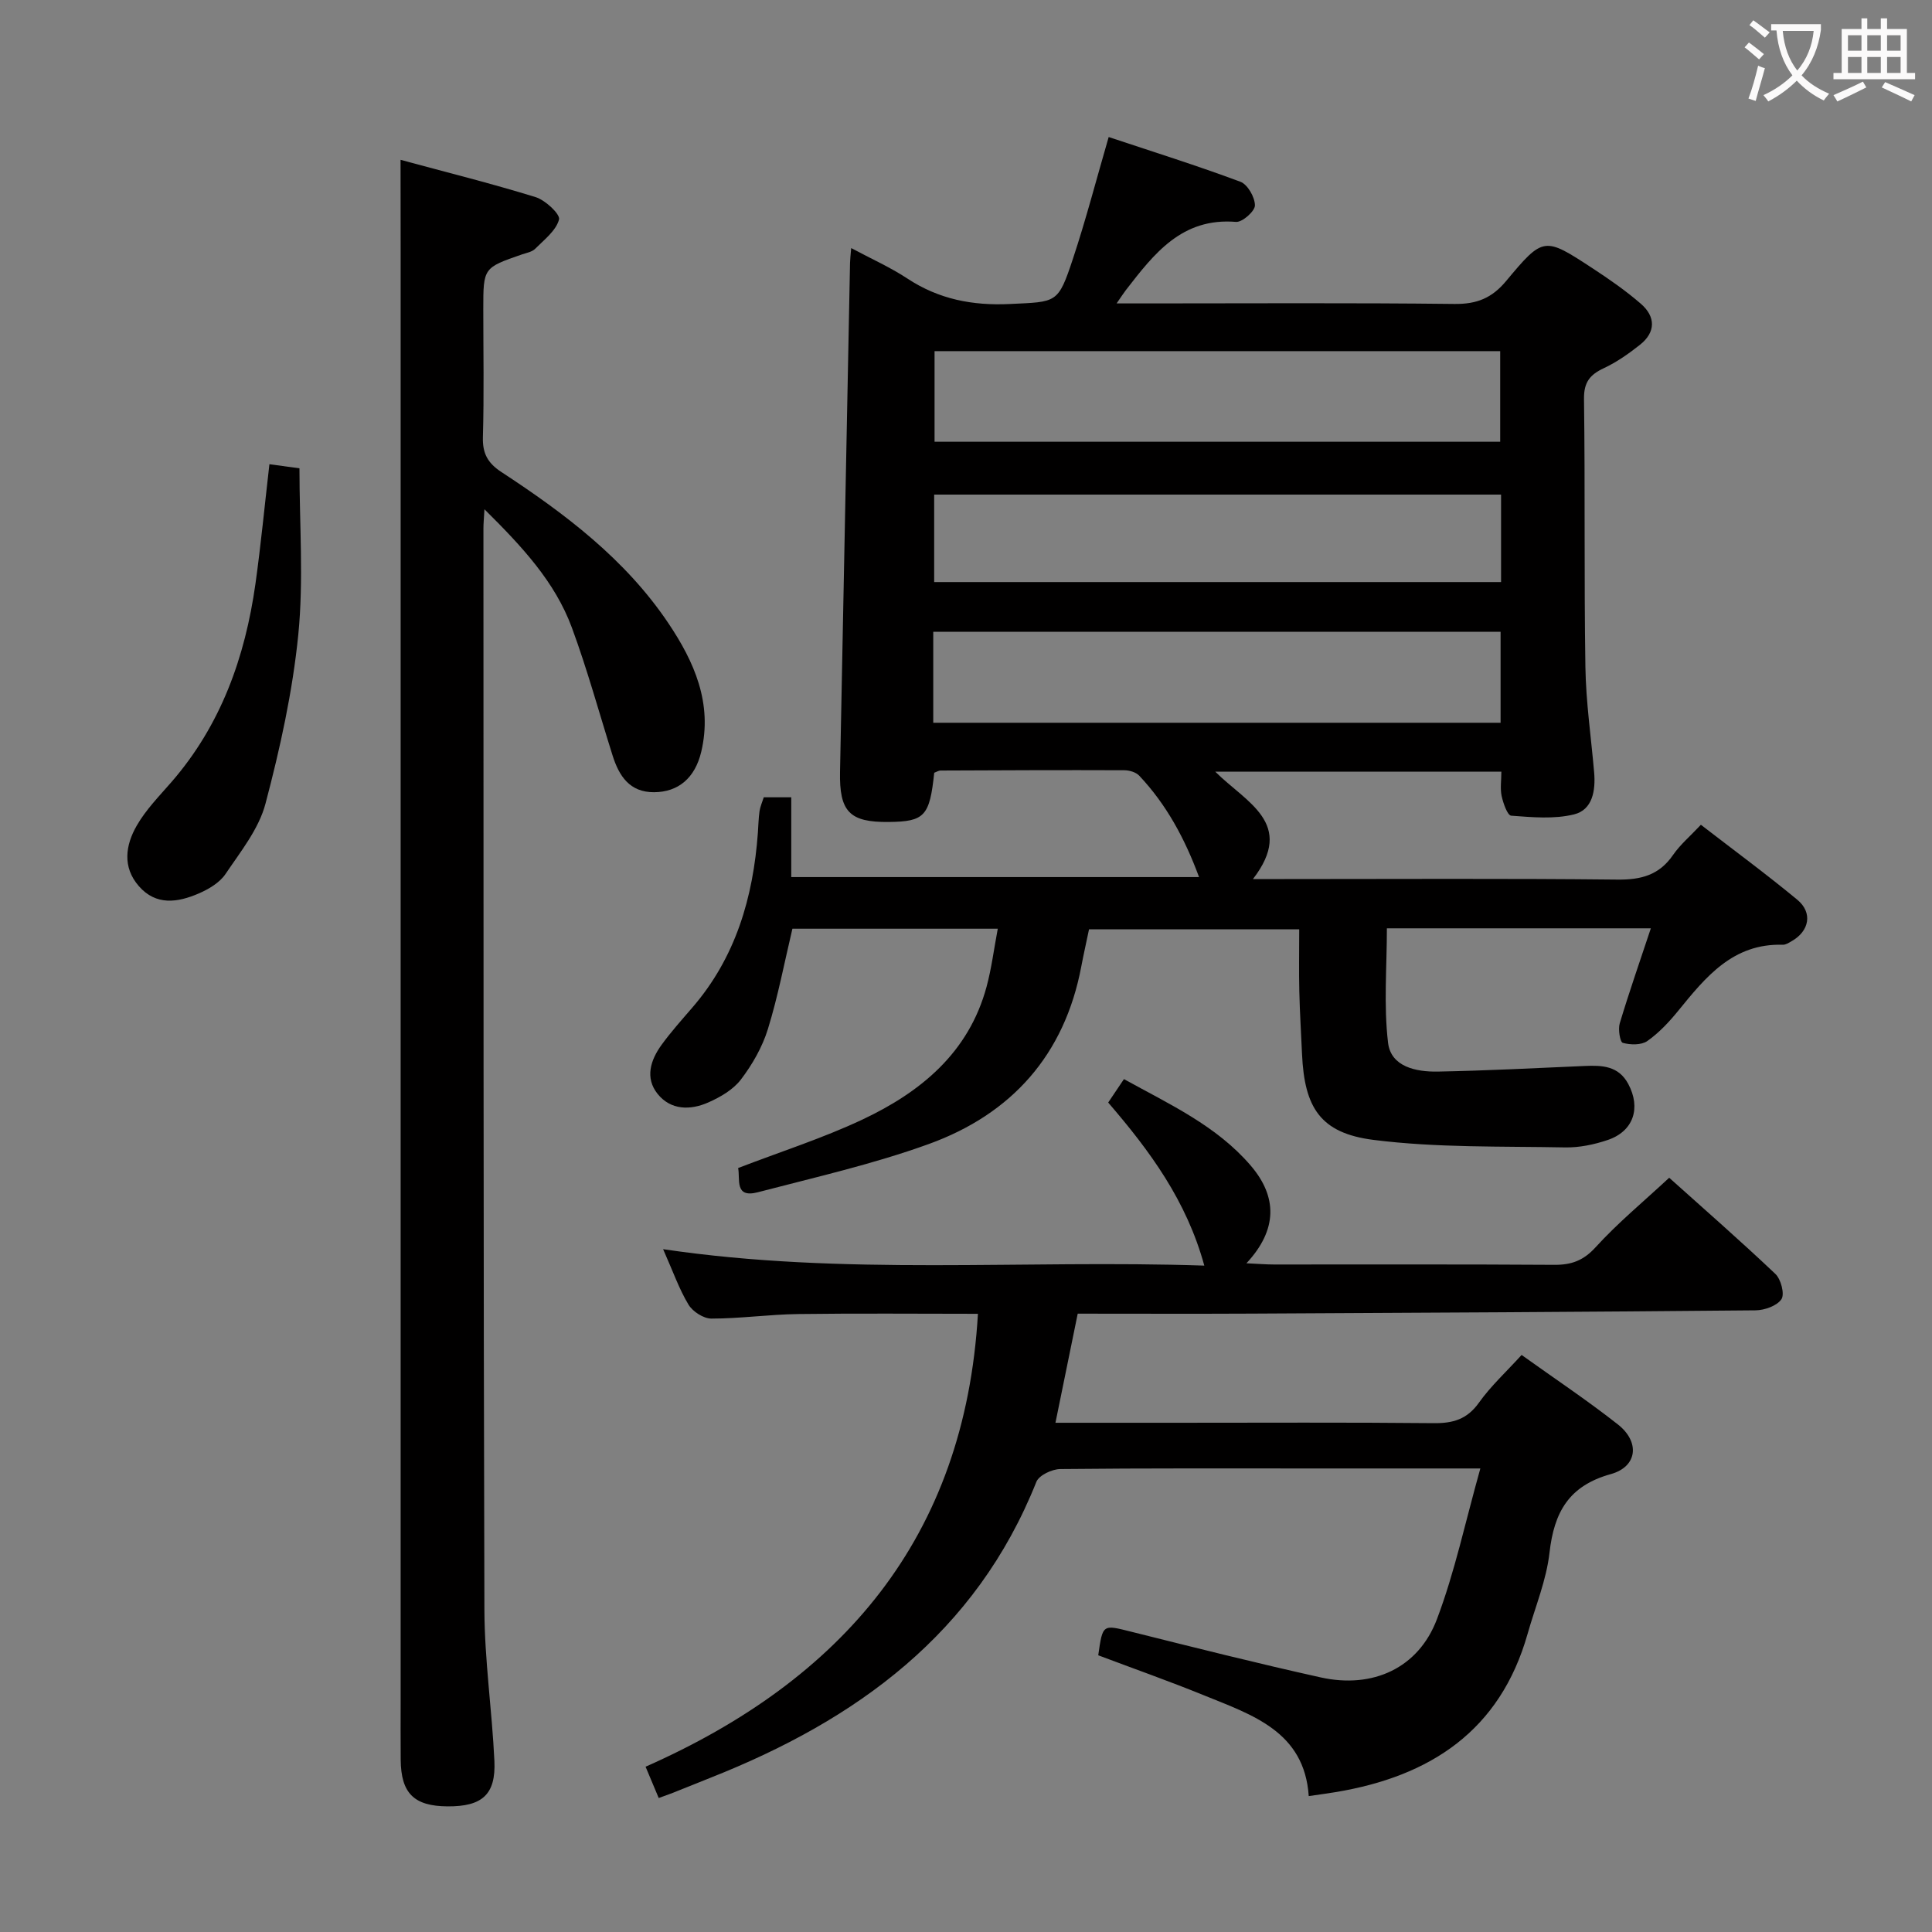 <svg enable-background="new 0 0 400 400" viewBox="0 0 400 400" xmlns="http://www.w3.org/2000/svg"><rect x="0" y="0" width="400" height="400" fill="#808080" stroke="none"/><g fill="#010000"><path d="m310.84 159.77c-19.78 0-39.16 0-59.23 0 6.37 6.37 16.7 10.68 7.8 22.23h6.51c22.99 0 45.99-.14 68.98.11 4.9.05 8.62-.94 11.48-5.09 1.49-2.16 3.58-3.92 5.77-6.26 6.71 5.18 13.49 10.17 19.96 15.52 3.24 2.68 2.5 6.5-1.17 8.58-.57.33-1.23.76-1.83.74-10.31-.31-15.95 6.66-21.65 13.67-1.88 2.31-3.99 4.57-6.41 6.27-1.24.86-3.5.81-5.07.37-.57-.16-1-2.8-.63-4.04 1.95-6.48 4.18-12.87 6.44-19.67-18.63 0-36.59 0-54.65 0 0 7.95-.68 15.91.24 23.68.59 5 5.82 6.06 10.29 5.98 10.14-.19 20.27-.72 30.41-1.16 3.62-.16 7.02-.05 9.04 3.73 2.66 4.98 1.08 9.8-4.28 11.6-2.79.94-5.85 1.58-8.77 1.53-13.25-.26-26.62.1-39.72-1.56-11.01-1.4-14.28-6.69-14.78-17.76-.19-4.32-.46-8.63-.56-12.95-.1-4.16-.02-8.32-.02-12.88-14.54 0-28.91 0-43.52 0-.53 2.55-1.11 5.11-1.6 7.68-3.46 18.34-14.44 30.56-31.58 36.77-11.49 4.16-23.52 6.88-35.38 9.98-4.92 1.29-3.62-2.74-4.09-5.01 8.8-3.39 17.52-6.17 25.72-10.03 12.08-5.69 22.03-13.84 25.72-27.51 1.03-3.82 1.52-7.79 2.32-12.01-14.5 0-28.59 0-42.52 0-1.67 7.04-2.99 14.04-5.08 20.79-1.15 3.72-3.21 7.32-5.58 10.43-1.6 2.11-4.28 3.66-6.78 4.76-3.69 1.63-7.75 1.61-10.47-1.78-2.66-3.32-1.46-7.02.83-10.17 1.95-2.68 4.18-5.17 6.35-7.69 8.99-10.4 12.6-22.8 13.58-36.19.11-1.49.13-2.99.34-4.47.14-.95.55-1.85.88-2.89h5.69v16.52h84.43c-2.94-7.96-6.75-15.02-12.39-21-.68-.72-2.05-1.12-3.11-1.12-12.66-.05-25.32 0-37.98.06-.46 0-.92.31-1.35.46-.94 8.98-1.99 10.11-9.41 10.19-8.12.09-10.26-2.12-10.09-10.41.69-35.11 1.37-70.23 2.07-105.34.02-.8.12-1.59.24-3.07 4.15 2.22 8.08 3.97 11.62 6.3 6.52 4.3 13.49 5.65 21.24 5.28 9.73-.47 9.96-.04 13.04-9.34 2.71-8.16 4.87-16.5 7.41-25.23 9.13 3.04 18.29 5.91 27.27 9.26 1.5.56 3.01 3.21 3.01 4.9 0 1.19-2.62 3.52-3.92 3.41-11.21-.92-16.96 6.59-22.79 14.11-.48.62-.9 1.29-1.93 2.77h5.99c21.33 0 42.66-.14 63.98.11 4.59.05 7.72-1.2 10.67-4.74 7.72-9.26 7.9-9.19 17.89-2.65 3.47 2.27 6.9 4.65 10.02 7.36 3.06 2.66 3.11 5.87-.2 8.49-2.32 1.84-4.81 3.59-7.48 4.84-2.88 1.35-4.14 2.9-4.1 6.35.25 18.49 0 36.99.29 55.48.11 7.29 1.18 14.57 1.81 21.85.32 3.74-.31 7.75-4.16 8.7-4.13 1.02-8.68.59-13.01.27-.78-.06-1.65-2.57-1.98-4.06-.33-1.54-.06-3.22-.06-5.05zm-117.35-87.07v18.76h117.11c0-6.43 0-12.49 0-18.76-39.21 0-78.1 0-117.11 0zm-.27 76.94h117.46c0-6.45 0-12.54 0-18.84-39.28 0-78.3 0-117.46 0zm117.56-47.24c-39.5 0-78.49 0-117.37 0v18.11h117.37c0-6.21 0-12 0-18.11z"/><path d="m136.38 372.26c-.89-2.13-1.64-3.92-2.72-6.48 40.68-17.98 66.11-47.36 68.81-93.77-12.36 0-24.82-.12-37.27.05-5.98.08-11.94.94-17.92.94-1.62 0-3.87-1.45-4.74-2.9-1.94-3.22-3.2-6.86-5.25-11.47 37.5 5.56 74.35 2.14 112.05 3.4-3.69-13.46-11.26-23.73-19.9-33.76 1.01-1.5 2-2.97 3.26-4.85 9.46 5.22 19.21 9.67 26.27 17.93 5.47 6.4 5.6 13.21-.91 20.2 2.53.12 4.11.25 5.7.25 19.33.01 38.67-.06 58 .07 3.59.03 6.07-.87 8.62-3.67 4.56-5.01 9.84-9.37 15.21-14.36 7.02 6.3 14.65 12.96 21.99 19.92 1.15 1.09 1.95 4.17 1.25 5.22-.92 1.38-3.49 2.29-5.36 2.31-34.81.33-69.63.51-104.44.68-11.82.06-23.64.01-35.9.01-1.54 7.54-3.04 14.91-4.61 22.59h24.82c17.83 0 35.67-.1 53.5.08 3.99.04 6.9-.79 9.35-4.23 2.47-3.47 5.69-6.42 8.84-9.89 6.77 4.85 13.55 9.36 19.93 14.38 4.61 3.62 4.08 8.75-1.47 10.29-8.7 2.42-11.73 7.9-12.68 16.25-.64 5.7-2.95 11.21-4.53 16.79-5.68 20.11-20.17 29.55-39.76 32.8-1.63.27-3.28.49-5.56.82-.89-13.38-11.68-16.79-21.71-20.87-7.22-2.94-14.58-5.53-21.87-8.28.93-6.52.89-6.37 6.87-4.87 13.04 3.26 26.07 6.54 39.19 9.45 10.79 2.39 20.23-1.93 24.06-12.05 3.7-9.78 5.88-20.15 8.99-31.21-12.23 0-22.85 0-33.48 0-17.83 0-35.67-.07-53.5.12-1.71.02-4.4 1.29-4.94 2.65-12.53 31.42-37.24 49.3-67.41 61.24-2.32.92-4.62 1.87-6.94 2.78-1.09.46-2.18.83-3.84 1.44z"/><path d="m82.93 33.09c9.19 2.49 18.65 4.85 27.96 7.72 2.03.63 5.14 3.55 4.85 4.64-.62 2.31-3.07 4.18-4.94 6.06-.65.65-1.78.84-2.72 1.16-8.01 2.77-8.02 2.77-8.02 11.35 0 8.83.17 17.66-.08 26.48-.1 3.39 1.01 5.38 3.83 7.23 13.14 8.6 25.65 18.03 34.55 31.27 5.38 8 9.21 16.62 6.82 26.67-1.29 5.4-4.73 8.32-9.76 8.35-5.04.03-7.25-3.34-8.59-7.6-2.79-8.84-5.23-17.81-8.44-26.5-3.51-9.48-10.28-16.74-18.09-24.48-.12 2.07-.21 3-.21 3.93.03 74.62-.02 149.25.2 223.87.03 10.45 1.58 20.88 2.07 31.34.32 6.96-2.53 9.45-9.67 9.41-6.97-.04-9.67-2.7-9.73-9.65-.04-4.16-.01-8.33-.01-12.49 0-99.61 0-199.22 0-298.84-.02-6.27-.02-12.55-.02-19.92z"/><path d="m55.78 96.11c2.57.35 4.68.64 6.22.85 0 11.6.88 23.11-.24 34.42-1.18 11.8-3.76 23.54-6.8 35.03-1.38 5.22-5.15 9.91-8.27 14.54-1.21 1.8-3.49 3.15-5.56 4.04-4.31 1.86-8.81 2.57-12.38-1.52-3.46-3.96-2.76-8.51-.43-12.55 1.88-3.27 4.62-6.07 7.12-8.94 10.29-11.82 15.3-25.88 17.45-41.12 1.14-8.17 1.92-16.37 2.89-24.75z"/></g><path d="m362.1 8.8c1.1.8 2.1 1.6 3.1 2.4l-1 1.1c-1.3-1.1-2.3-2-3-2.5zm1.9 4.8c.5.2.9.4 1.4.5-.6 2.3-1.3 4.5-1.9 6.8l-1.5-.5c.8-2.1 1.4-4.3 2-6.8zm-1-9.4c1.3.9 2.4 1.8 3.4 2.5l-1 1.1c-1.4-1.2-2.4-2.1-3.2-2.6zm3.7 2.2v-1.4h10.3v1.2c-.5 3.6-1.8 6.8-4 9.4 1.5 1.6 3.4 2.8 5.7 3.8-.3.4-.7.8-1.1 1.4-2.3-1.1-4.1-2.5-5.6-4.1-1.6 1.6-3.6 3.1-5.9 4.3-.3-.5-.7-.9-1-1.3 2.4-1.1 4.4-2.5 6-4.1-1.9-2.5-3-5.6-3.3-9.3h-1.1zm8.8 0h-6.4c.3 3.3 1.3 6 3 8.2 2-2.3 3.1-5.1 3.4-8.2z" fill="#fbfafa"/><path d="m385.3 3.8h1.3v2.2h2.8v-2.2h1.3v2.2h4.1v9.1h1.7v1.3h-16.9v-1.3h1.7v-9.1h4.1v-2.2zm.4 13.1.7 1.2c-1.8.9-3.8 1.9-6 2.9-.2-.4-.5-.8-.8-1.3 2.3-1 4.3-1.9 6.1-2.8zm-3.1-6.4h2.8v-3.2h-2.8zm0 4.6h2.8v-3.3h-2.8zm4-4.6h2.8v-3.2h-2.8zm0 4.6h2.8v-3.3h-2.8zm3.7 1.9c2.1.9 4.1 1.8 6.1 2.7l-.7 1.3c-2.2-1.1-4.2-2-6.1-2.9zm3.2-9.7h-2.8v3.2h2.8zm-2.8 7.8h2.8v-3.3h-2.8z" fill="#fbfafa"/></svg>